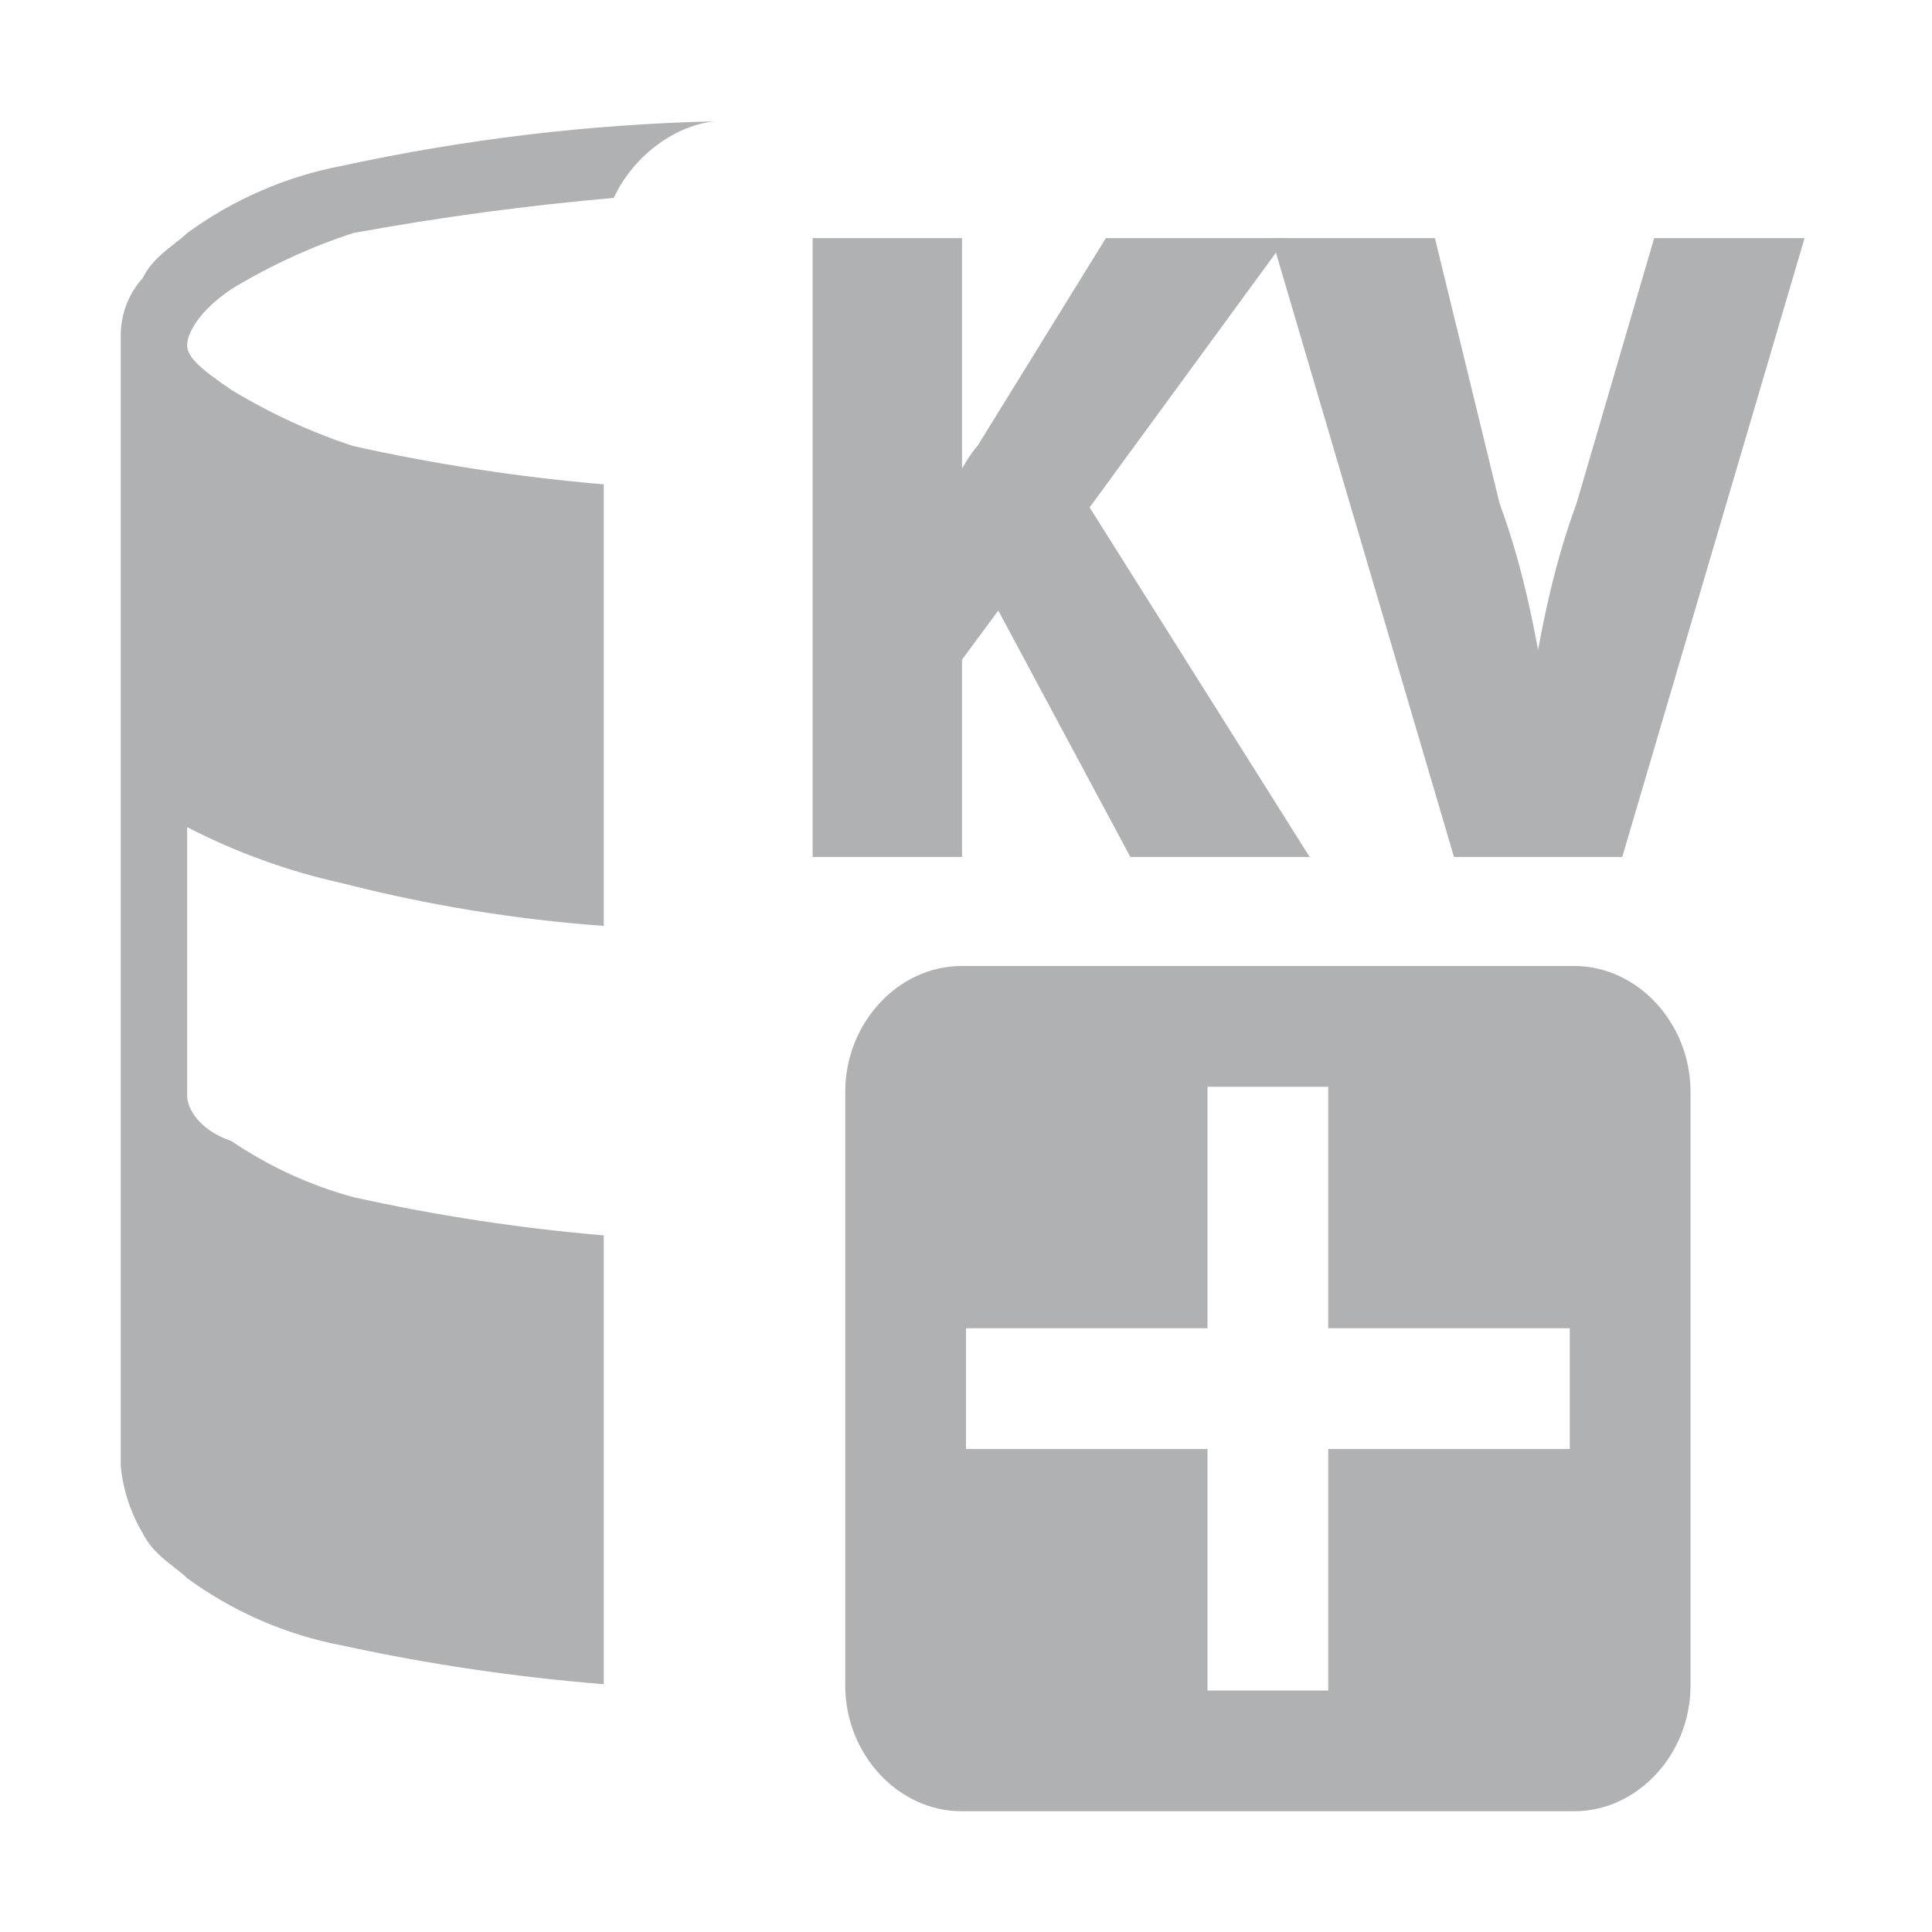 <!--
  - Copyright 2022 Haulmont.
  -
  - Licensed under the Apache License, Version 2.0 (the "License");
  - you may not use this file except in compliance with the License.
  - You may obtain a copy of the License at
  -
  -     http://www.apache.org/licenses/LICENSE-2.0
  -
  - Unless required by applicable law or agreed to in writing, software
  - distributed under the License is distributed on an "AS IS" BASIS,
  - WITHOUT WARRANTIES OR CONDITIONS OF ANY KIND, either express or implied.
  - See the License for the specific language governing permissions and
  - limitations under the License.
  -->

<svg width="16" height="16" viewBox="0 0 16 16" fill="none" xmlns="http://www.w3.org/2000/svg">
<path fill-rule="evenodd" clip-rule="evenodd" d="M6.322 1C6.312 1 6.303 1 6.293 1L6.322 1ZM5.915 1.005C4.879 1.029 3.848 1.153 2.833 1.373C2.37 1.461 1.932 1.651 1.55 1.93C1.522 1.958 1.486 1.986 1.447 2.016C1.356 2.087 1.247 2.171 1.183 2.301C1.068 2.428 1.003 2.593 1 2.765V12.142C1.019 12.339 1.082 12.53 1.183 12.699C1.247 12.829 1.356 12.913 1.447 12.984C1.486 13.014 1.522 13.042 1.55 13.07C1.932 13.349 2.37 13.539 2.833 13.627C3.548 13.783 4.272 13.889 5 13.948V10.231C4.303 10.172 3.61 10.066 2.925 9.914C2.566 9.816 2.225 9.659 1.917 9.45C1.642 9.357 1.55 9.171 1.55 9.078V6.85C1.956 7.06 2.388 7.216 2.833 7.314C3.545 7.497 4.27 7.615 5 7.668V4.011C4.303 3.952 3.61 3.846 2.925 3.694C2.573 3.578 2.234 3.422 1.917 3.229C1.642 3.044 1.55 2.951 1.55 2.858C1.55 2.765 1.642 2.579 1.917 2.394C2.234 2.201 2.573 2.045 2.925 1.93C3.64 1.799 4.36 1.702 5.083 1.639C5.234 1.311 5.568 1.043 5.915 1.005ZM6.707 1C6.697 1 6.688 1 6.678 1L6.707 1Z" fill="#AFB1B3"/>
<path fill-rule="evenodd" clip-rule="evenodd" d="M13.037 15H7.963C7.438 15 7 14.527 7 13.96V9.041C7 8.473 7.438 8 7.963 8H13.037C13.562 8 14 8.473 14 9.041V13.96C14 14.527 13.562 15 13.037 15ZM10 11V9H11V11H13V12H11V14H10V12H8V11H10Z" fill="#AFB1B3"/>
<path d="M10.458 2.072H9.214L8.177 3.751C8.074 3.863 7.97 4.087 7.867 4.31V2.072H6.83V6.997H7.867V5.43L8.281 4.87L9.421 6.997H10.665L8.903 4.198L10.458 2.072Z" fill="#AFB1B3" stroke="#AFB1B3" stroke-width="0.2"/>
<path d="M13.774 2.072L13.152 4.198C12.945 4.758 12.841 5.318 12.738 5.99C12.634 5.318 12.53 4.758 12.323 4.198L11.805 2.072H10.665L12.116 6.997H13.36L14.811 2.072H13.774Z" fill="#AFB1B3" stroke="#AFB1B3" stroke-width="0.2"/>
</svg>

